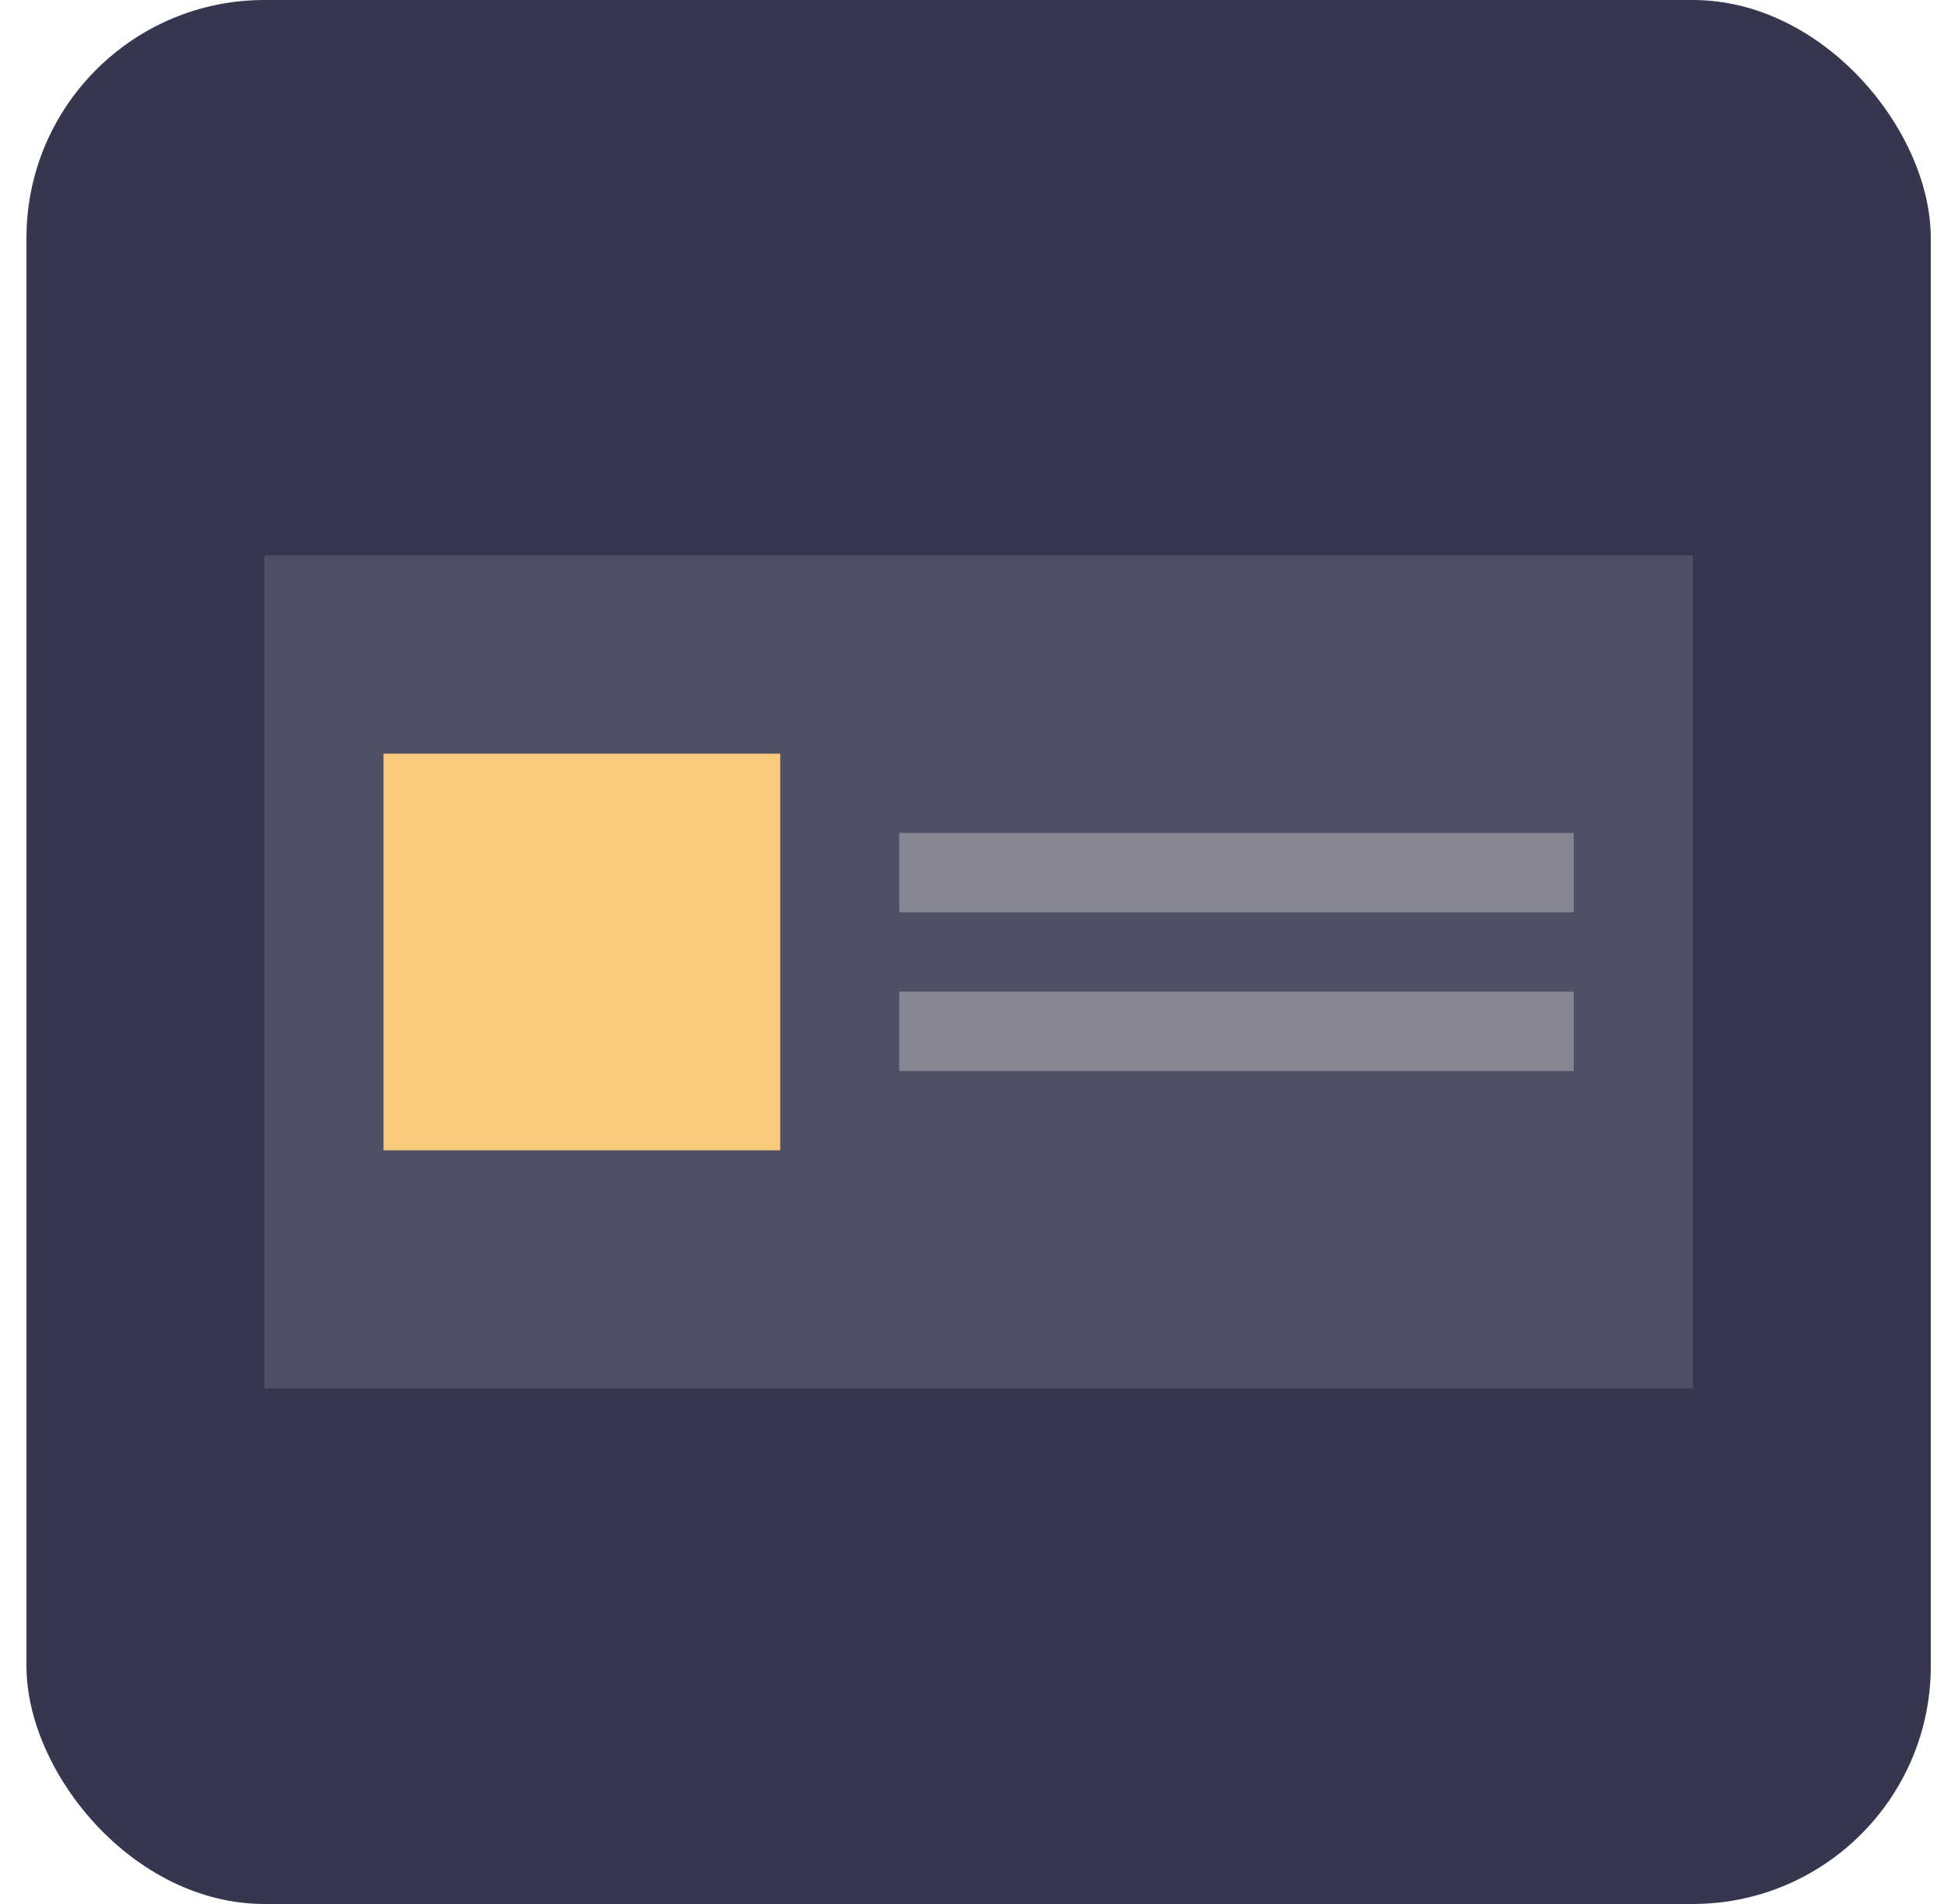 <svg width="49" height="48" viewBox="0 0 49 48" fill="none" xmlns="http://www.w3.org/2000/svg">
<rect x="0.667" width="48" height="48" rx="6" fill="#36364E"/>
<rect x="6.667" y="14" width="36" height="21" fill="#505065"/>
<rect x="9.667" y="19" width="10" height="10" fill="#F9CA7B"/>
<rect x="22.667" y="21" width="17" height="2" fill="#868695"/>
<rect x="22.667" y="25" width="17" height="2" fill="#868695"/>
</svg>
